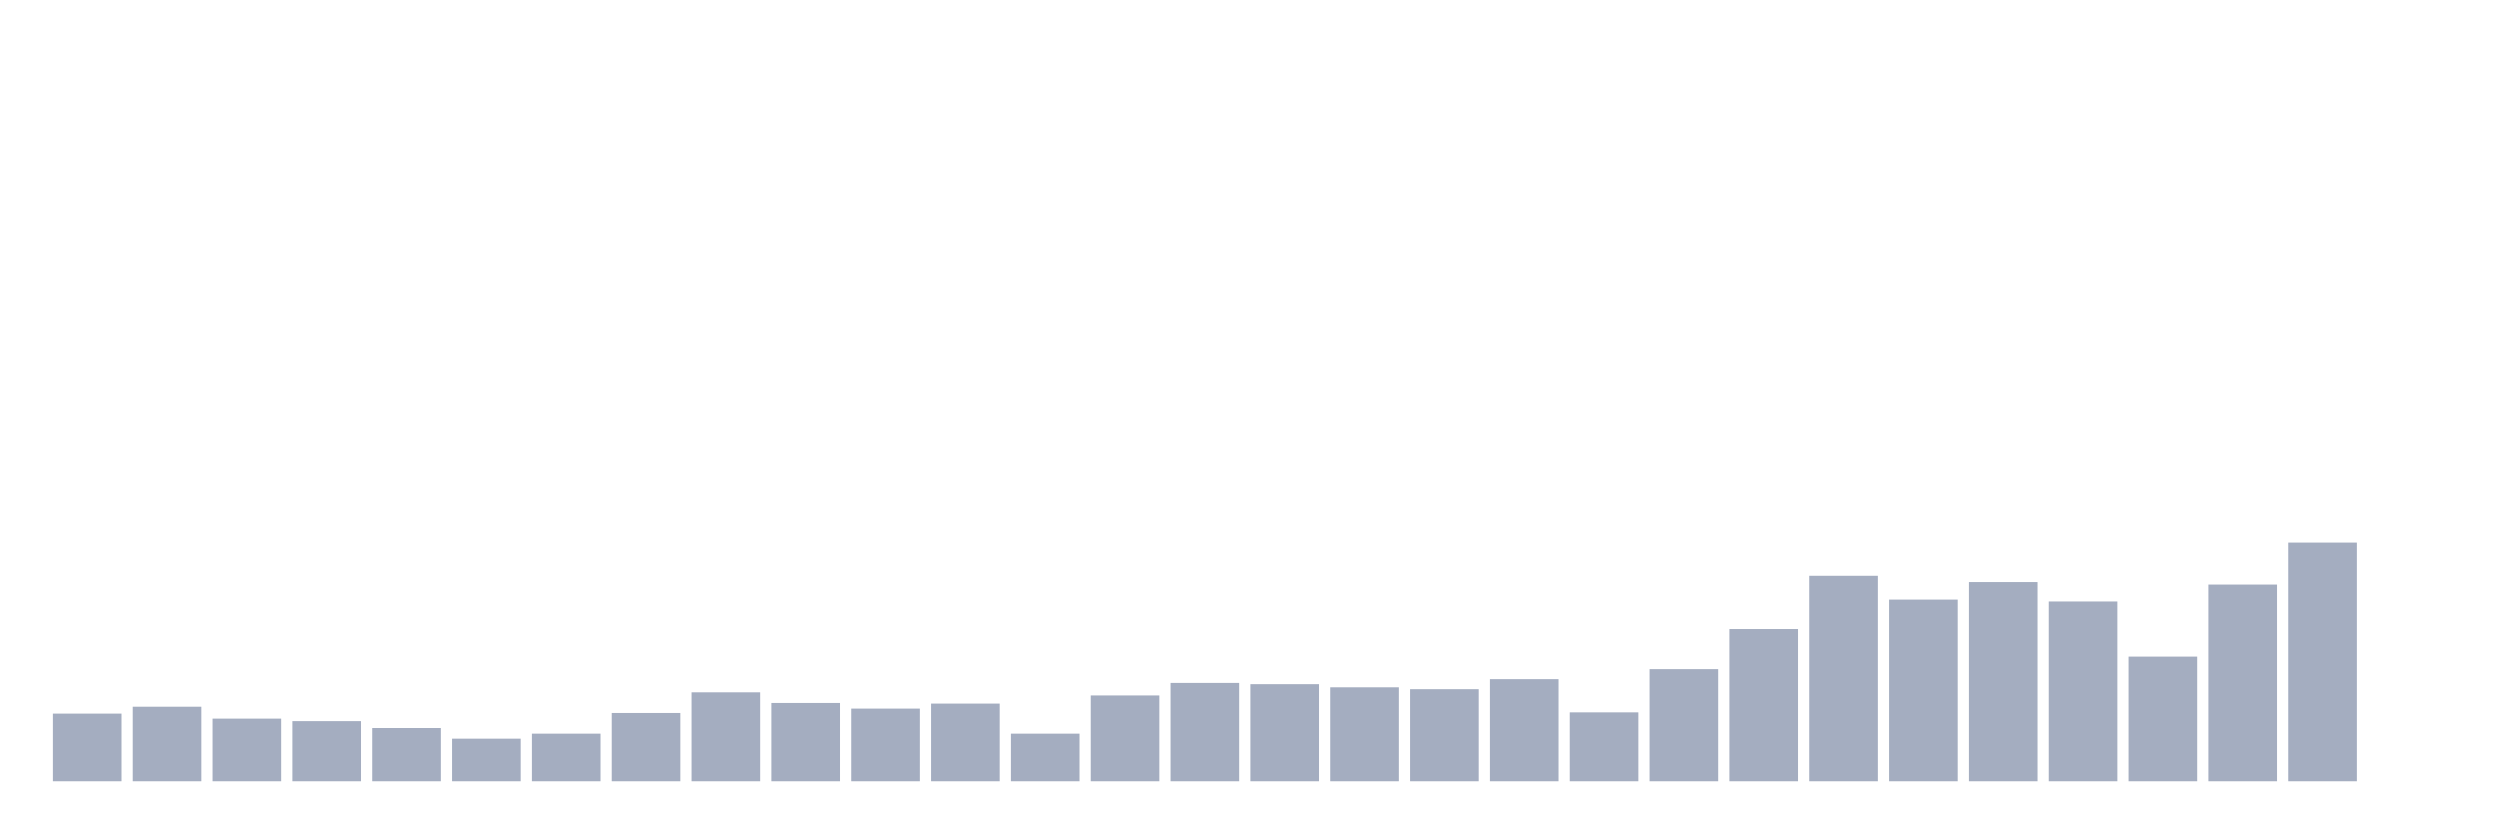 <svg xmlns="http://www.w3.org/2000/svg" viewBox="0 0 480 160"><g transform="translate(10,10)"><rect class="bar" x="0.153" width="13.175" y="127.01" height="12.99" fill="rgb(164,173,192)"></rect><rect class="bar" x="15.482" width="13.175" y="125.687" height="14.313" fill="rgb(164,173,192)"></rect><rect class="bar" x="30.81" width="13.175" y="127.973" height="12.027" fill="rgb(164,173,192)"></rect><rect class="bar" x="46.138" width="13.175" y="128.454" height="11.546" fill="rgb(164,173,192)"></rect><rect class="bar" x="61.466" width="13.175" y="129.777" height="10.223" fill="rgb(164,173,192)"></rect><rect class="bar" x="76.794" width="13.175" y="131.821" height="8.179" fill="rgb(164,173,192)"></rect><rect class="bar" x="92.123" width="13.175" y="130.859" height="9.141" fill="rgb(164,173,192)"></rect><rect class="bar" x="107.451" width="13.175" y="126.89" height="13.11" fill="rgb(164,173,192)"></rect><rect class="bar" x="122.779" width="13.175" y="122.921" height="17.079" fill="rgb(164,173,192)"></rect><rect class="bar" x="138.107" width="13.175" y="124.966" height="15.034" fill="rgb(164,173,192)"></rect><rect class="bar" x="153.436" width="13.175" y="126.048" height="13.952" fill="rgb(164,173,192)"></rect><rect class="bar" x="168.764" width="13.175" y="125.086" height="14.914" fill="rgb(164,173,192)"></rect><rect class="bar" x="184.092" width="13.175" y="130.859" height="9.141" fill="rgb(164,173,192)"></rect><rect class="bar" x="199.42" width="13.175" y="123.522" height="16.478" fill="rgb(164,173,192)"></rect><rect class="bar" x="214.748" width="13.175" y="121.117" height="18.883" fill="rgb(164,173,192)"></rect><rect class="bar" x="230.077" width="13.175" y="121.357" height="18.643" fill="rgb(164,173,192)"></rect><rect class="bar" x="245.405" width="13.175" y="121.959" height="18.041" fill="rgb(164,173,192)"></rect><rect class="bar" x="260.733" width="13.175" y="122.32" height="17.68" fill="rgb(164,173,192)"></rect><rect class="bar" x="276.061" width="13.175" y="120.395" height="19.605" fill="rgb(164,173,192)"></rect><rect class="bar" x="291.39" width="13.175" y="126.77" height="13.23" fill="rgb(164,173,192)"></rect><rect class="bar" x="306.718" width="13.175" y="118.471" height="21.529" fill="rgb(164,173,192)"></rect><rect class="bar" x="322.046" width="13.175" y="110.773" height="29.227" fill="rgb(164,173,192)"></rect><rect class="bar" x="337.374" width="13.175" y="100.55" height="39.45" fill="rgb(164,173,192)"></rect><rect class="bar" x="352.702" width="13.175" y="105.12" height="34.88" fill="rgb(164,173,192)"></rect><rect class="bar" x="368.031" width="13.175" y="101.753" height="38.247" fill="rgb(164,173,192)"></rect><rect class="bar" x="383.359" width="13.175" y="105.481" height="34.519" fill="rgb(164,173,192)"></rect><rect class="bar" x="398.687" width="13.175" y="116.065" height="23.935" fill="rgb(164,173,192)"></rect><rect class="bar" x="414.015" width="13.175" y="102.234" height="37.766" fill="rgb(164,173,192)"></rect><rect class="bar" x="429.344" width="13.175" y="94.175" height="45.825" fill="rgb(164,173,192)"></rect><rect class="bar" x="444.672" width="13.175" y="140" height="0" fill="rgb(164,173,192)"></rect></g></svg>